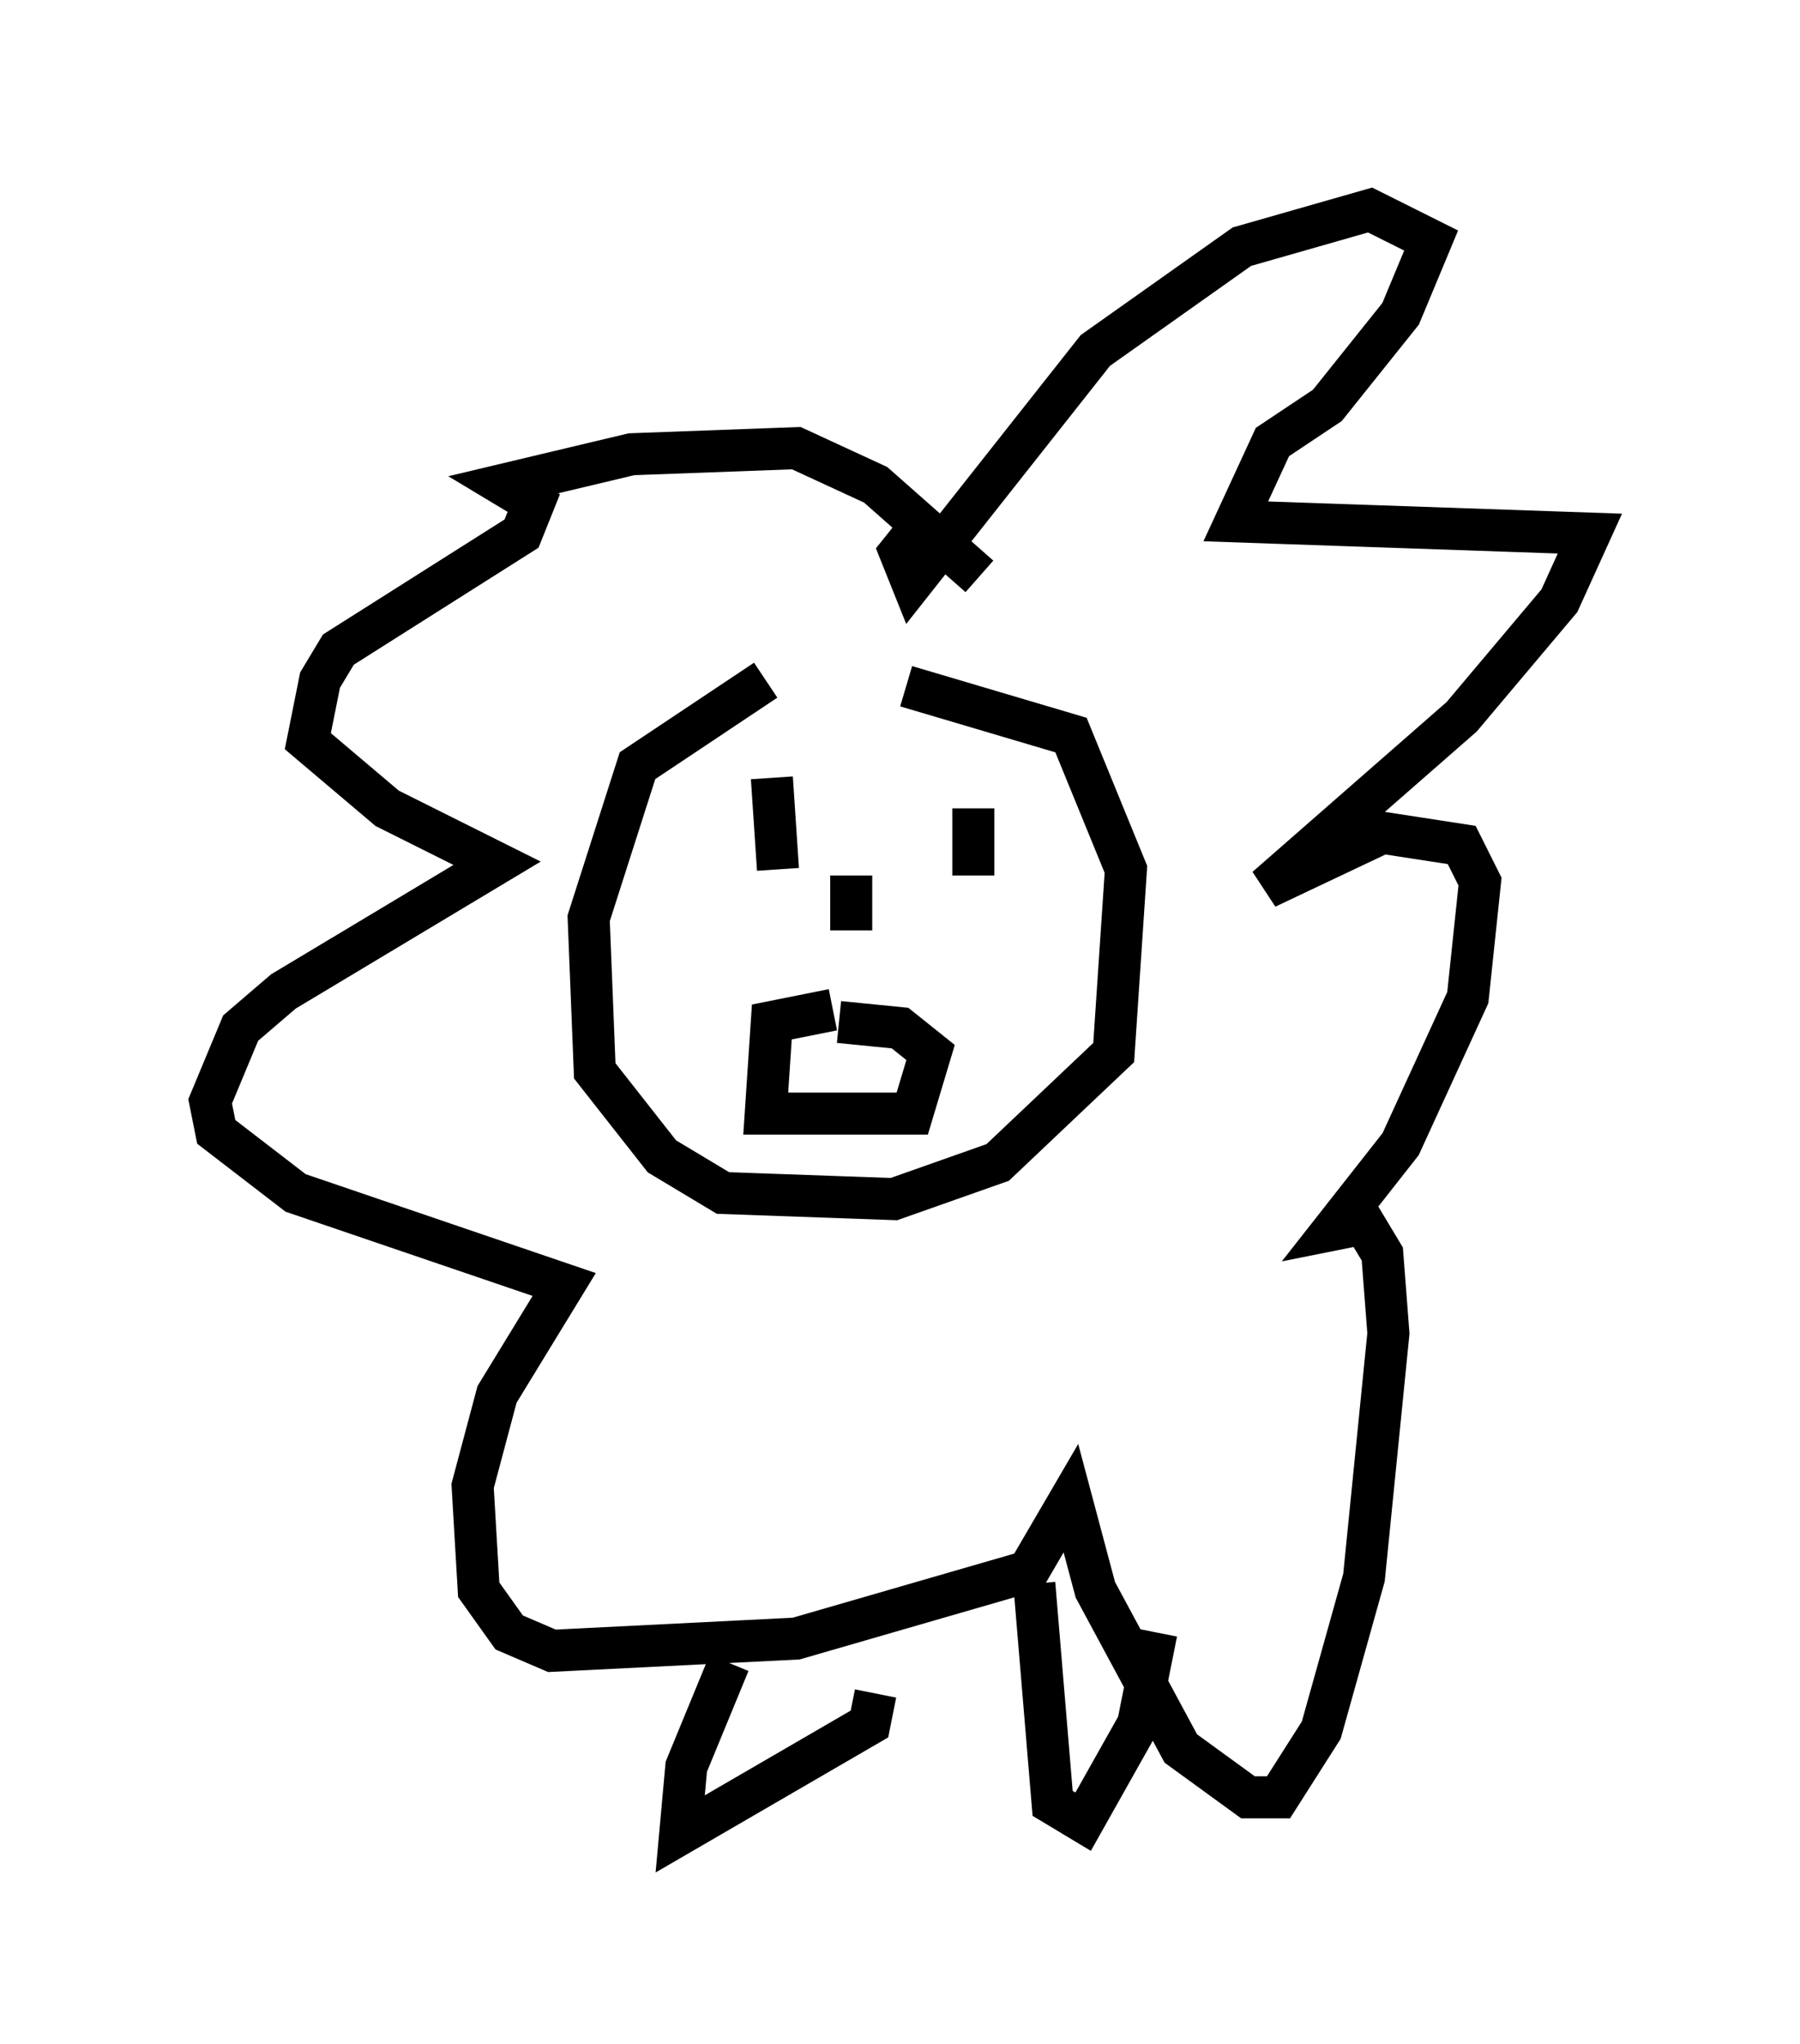<?xml version="1.0" encoding="utf-8" ?>
<svg baseProfile="full" height="48.637" version="1.1" width="42.827" xmlns="http://www.w3.org/2000/svg" xmlns:ev="http://www.w3.org/2001/xml-events" xmlns:xlink="http://www.w3.org/1999/xlink"><defs /><rect fill="white" height="48.637" width="42.827" x="0" y="0" /><path d="M21.268, 16.475 m-3.05, -0.291 l-3.05, 2.034 -1.162, 3.631 l0.145, 3.631 1.598, 2.034 l1.453, 0.872 4.067, 0.145 l2.469, -0.872 2.76, -2.615 l0.291, -4.358 -1.307, -3.196 l-3.922, -1.162 m-1.743, 7.698 l-1.453, 0.291 -0.145, 2.179 l3.486, 0.0 0.436, -1.453 l-0.726, -0.581 -1.453, -0.145 m0.291, -3.486 l0.0, 1.307 m-1.888, -3.631 l0.145, 2.179 m4.648, -1.453 l0.0, 1.598 m0.145, -7.117 l-2.469, -2.179 -1.888, -0.872 l-3.922, 0.145 -3.05, 0.726 l0.726, 0.436 -0.291, 0.726 l-4.358, 2.76 -0.436, 0.726 l-0.291, 1.453 1.888, 1.598 l2.615, 1.307 -5.084, 3.05 l-1.017, 0.872 -0.726, 1.743 l0.145, 0.726 1.888, 1.453 l6.391, 2.179 -1.598, 2.615 l-0.581, 2.179 0.145, 2.469 l0.726, 1.017 1.017, 0.436 l5.81, -0.291 5.52, -1.598 l1.017, -1.743 0.581, 2.179 l2.034, 3.777 1.598, 1.162 l0.726, 0.0 1.017, -1.598 l1.017, -3.631 0.581, -5.81 l-0.145, -1.888 -0.436, -0.726 l-0.726, 0.145 1.598, -2.034 l1.598, -3.486 0.291, -2.76 l-0.436, -0.872 -1.888, -0.291 l-2.76, 1.307 4.648, -4.067 l2.324, -2.76 0.726, -1.598 l-8.425, -0.291 0.872, -1.888 l1.307, -0.872 1.743, -2.179 l0.726, -1.743 -1.453, -0.726 l-3.05, 0.872 -3.486, 2.469 l-4.358, 5.52 -0.291, -0.726 l0.581, -0.726 m2.615, 25.274 l0.436, 5.229 0.726, 0.436 l1.307, -2.324 0.436, -2.179 m-10.168, 0.726 l-1.017, 2.469 -0.145, 1.598 l4.503, -2.615 0.145, -0.726 " fill="none" stroke="black" stroke-width="1" /></svg>